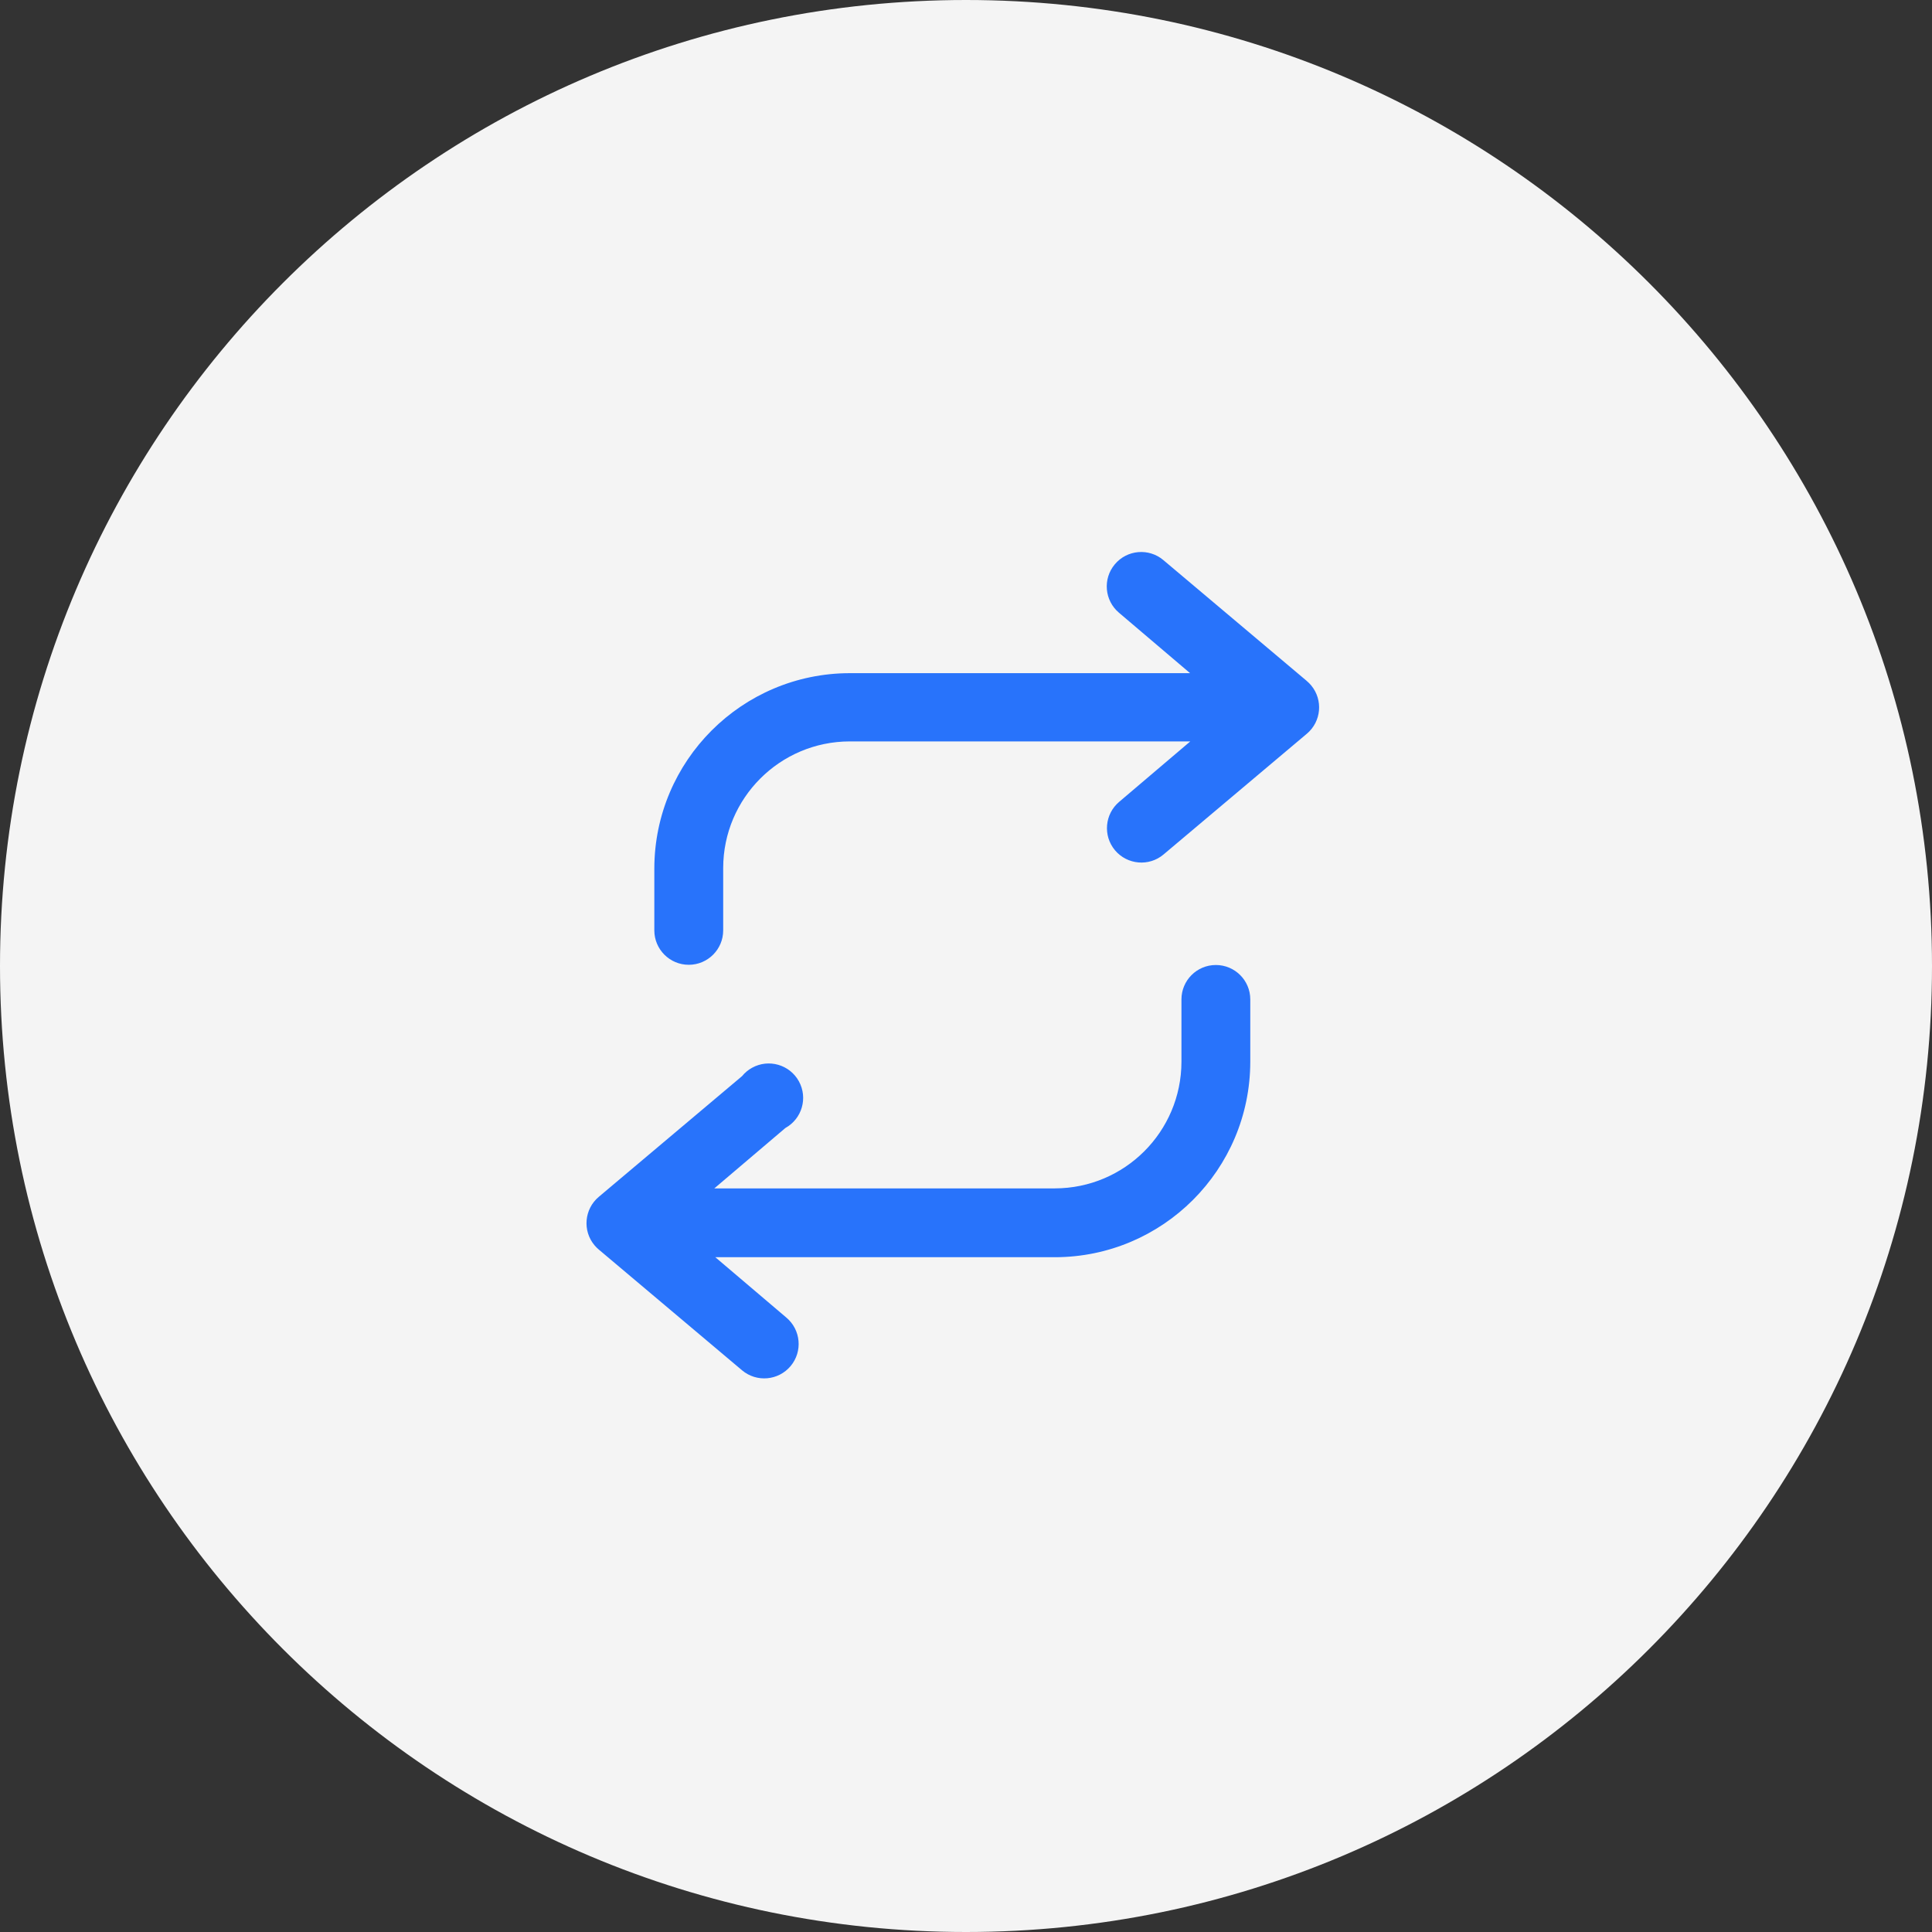 <svg width="56" height="56" viewBox="0 0 56 56" fill="none" xmlns="http://www.w3.org/2000/svg">
<rect x="0" y="0" width="56" height="56" fill="#333333" stroke="none"/>
<path fill-rule="evenodd" clip-rule="evenodd" d="M28 56C43.464 56 56 43.464 56 28C56 12.536 43.464 0 28 0C12.536 0 0 12.536 0 28C0 43.464 12.536 56 28 56Z" fill="#F4F4F4"/>
<path d="M37.873 19.734L33.72 16.234C33.298 15.879 32.668 15.934 32.314 16.356C31.959 16.778 32.014 17.407 32.436 17.762L34.495 19.512H24.631C21.504 19.516 18.97 22.05 18.966 25.177V26.968C18.966 27.518 19.413 27.965 19.964 27.965C20.515 27.965 20.962 27.518 20.962 26.968V25.159C20.965 23.134 22.605 21.493 24.631 21.49H34.501L32.442 23.24C32.02 23.595 31.965 24.224 32.319 24.646C32.674 25.067 33.304 25.123 33.725 24.768L37.879 21.268C38.301 20.914 38.356 20.285 38.002 19.863C37.965 19.819 37.923 19.777 37.879 19.74L37.873 19.734Z" fill="#2873FB"/>
<path d="M35.242 27.971C34.691 27.971 34.245 28.418 34.245 28.968V30.777C34.241 32.802 32.601 34.443 30.575 34.446H20.705L22.764 32.696C23.247 32.429 23.422 31.823 23.155 31.34C22.888 30.858 22.282 30.683 21.799 30.95C21.688 31.011 21.59 31.092 21.51 31.191L17.356 34.691C16.935 35.045 16.879 35.675 17.233 36.096C17.271 36.141 17.312 36.182 17.356 36.219L21.51 39.72C21.932 40.074 22.561 40.019 22.916 39.597C23.27 39.175 23.215 38.546 22.793 38.191L20.734 36.441H30.575C33.702 36.438 36.236 33.904 36.24 30.777V28.968C36.24 28.417 35.793 27.971 35.242 27.971Z" fill="#2873FB"/>
</svg>
